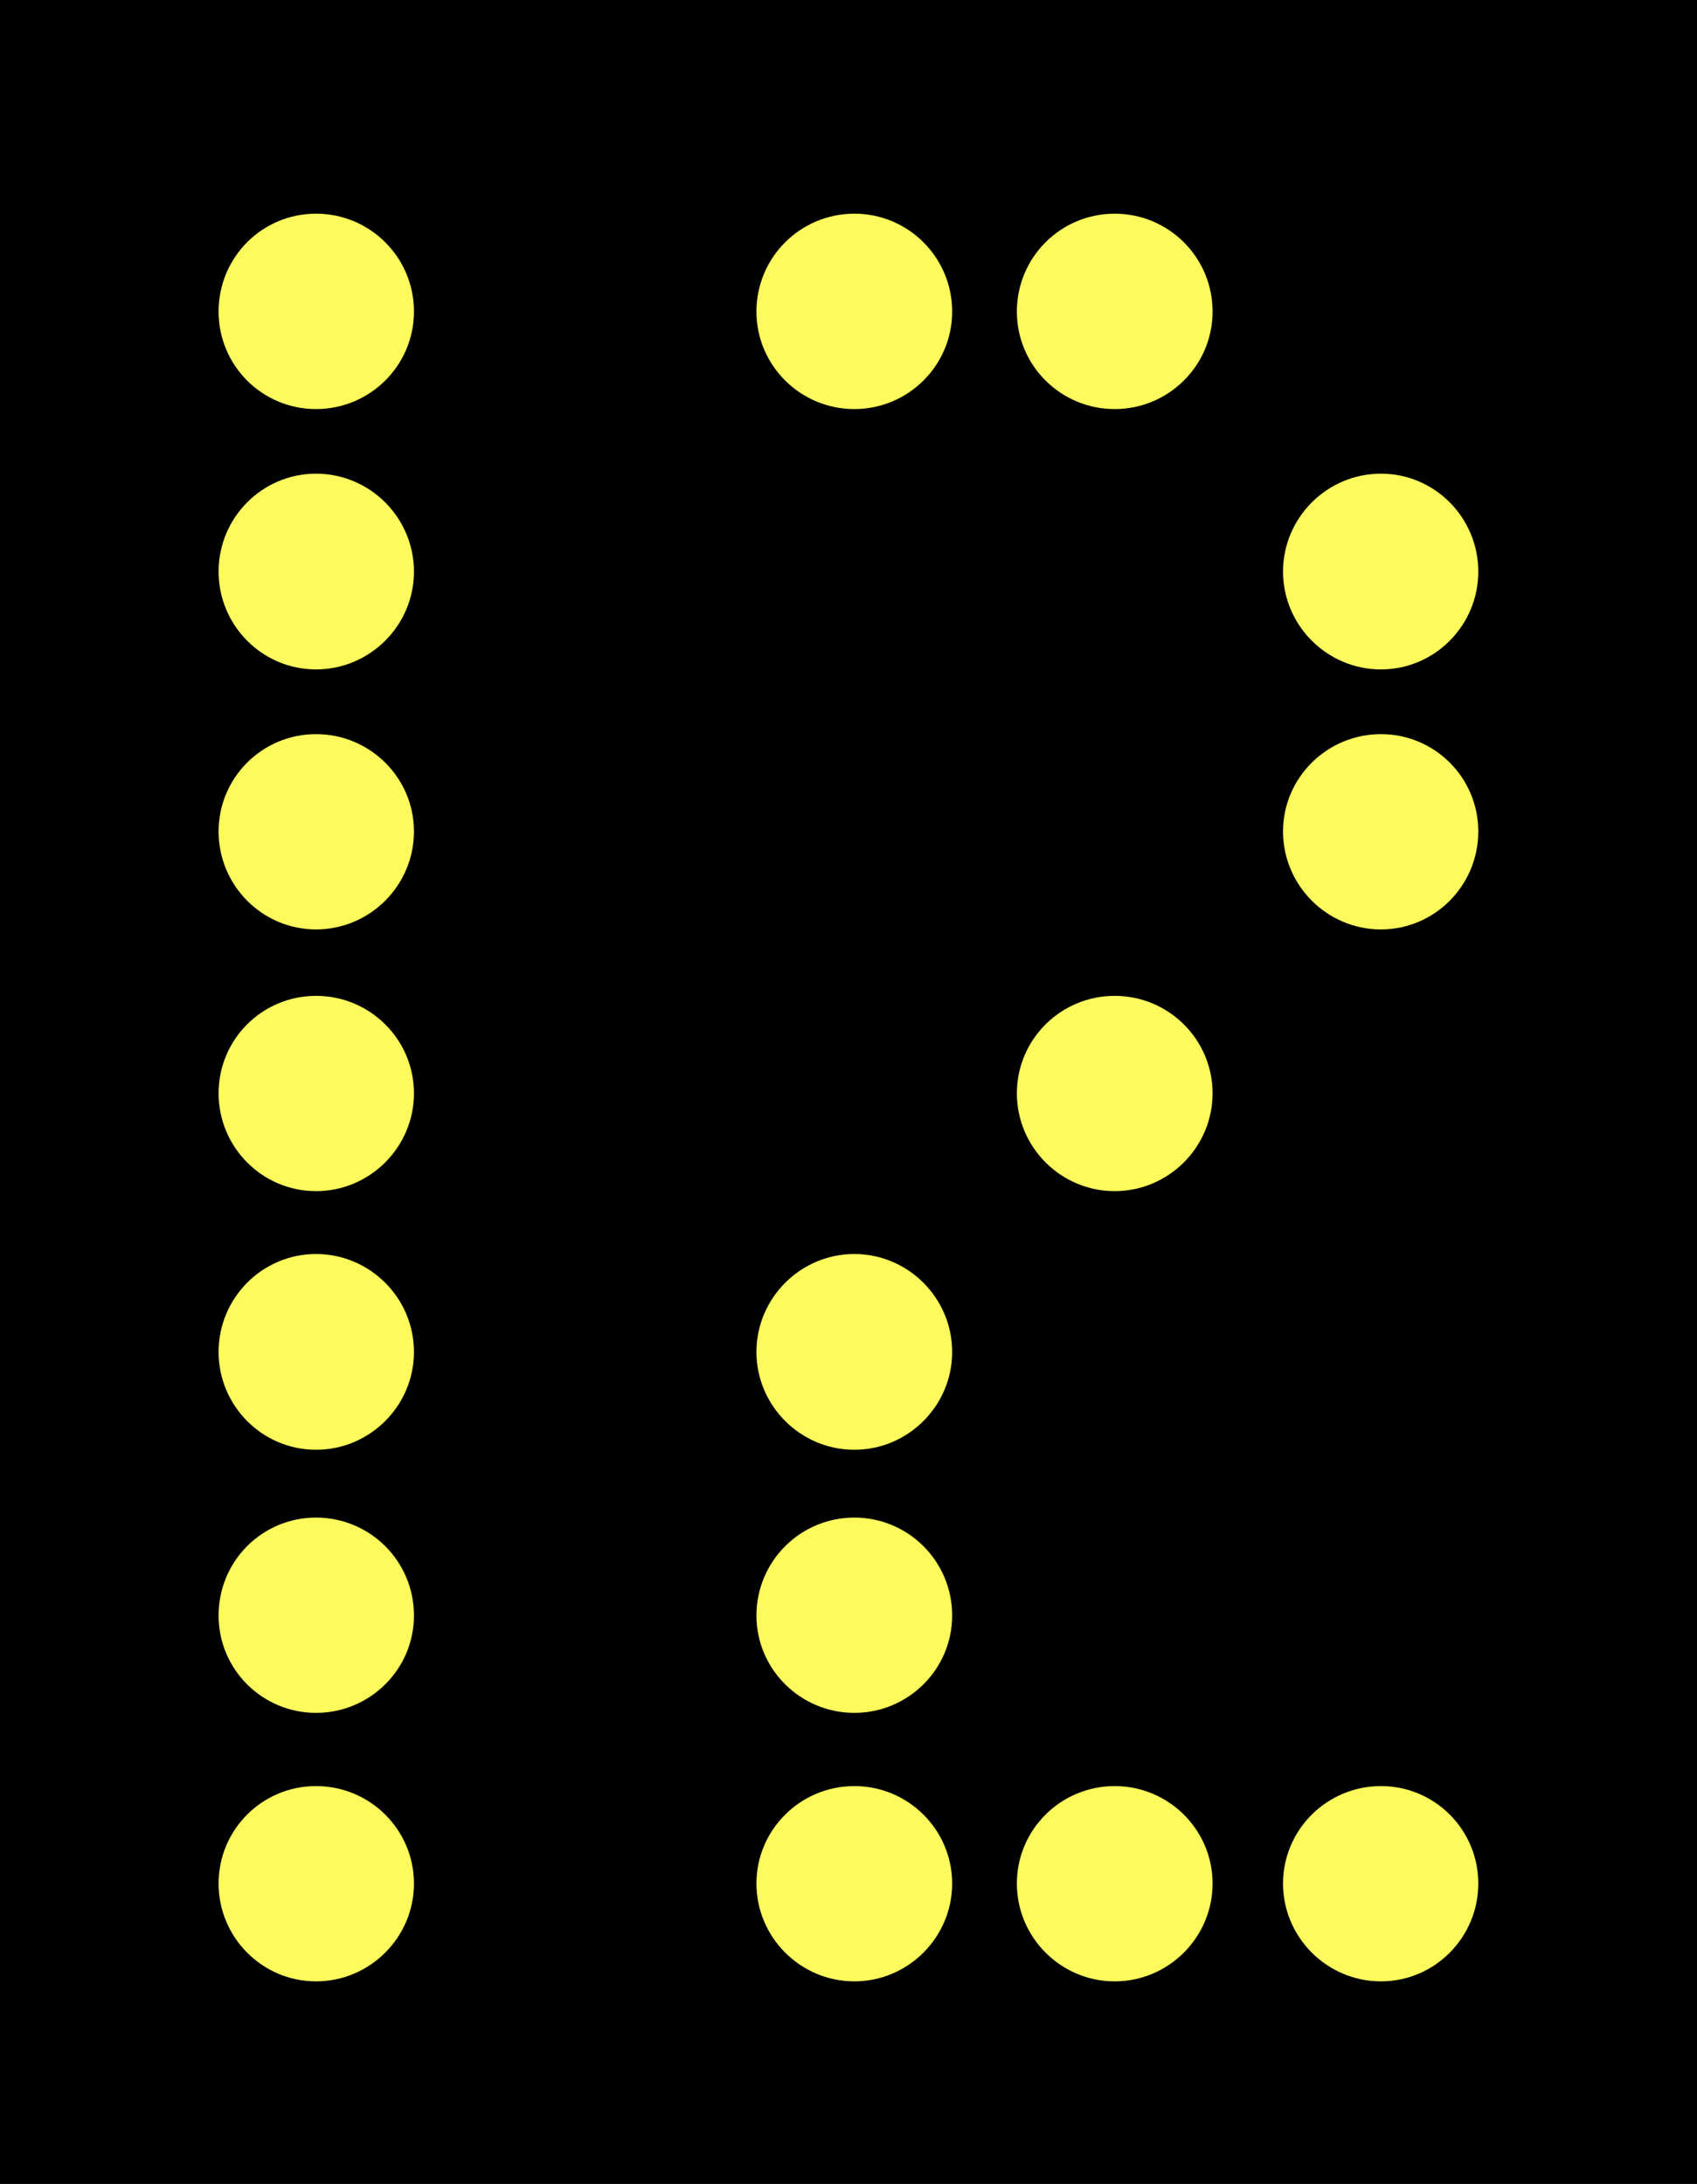 <?xml version="1.0" encoding="UTF-8"?>
<svg xmlns="http://www.w3.org/2000/svg" xmlns:xlink="http://www.w3.org/1999/xlink" width="14.766" height="19" viewBox="0 0 14.766 19">
<rect x="0" y="0" width="14.766" height="19" fill="#808080" stroke="none"/>
<defs>
<filter id="filter-remove-color" x="0%" y="0%" width="100%" height="100%">
<feColorMatrix color-interpolation-filters="sRGB" values="0 0 0 0 1 0 0 0 0 1 0 0 0 0 1 0 0 0 1 0" />
</filter>
<mask id="mask-0">
<g filter="url(#filter-remove-color)">
<rect x="-1.477" y="-1.9" width="17.719" height="22.8" fill="rgb(0%, 0%, 0%)" fill-opacity="0.99"/>
</g>
</mask>
<clipPath id="clip-0">
<rect x="0" y="0" width="15" height="19"/>
</clipPath>
<g id="source-5" clip-path="url(#clip-0)">
<path fill-rule="nonzero" fill="rgb(99.608%, 98.824%, 36.471%)" fill-opacity="1" d="M 12.863 16.387 C 12.863 16.855 12.484 17.238 12.016 17.238 C 11.547 17.238 11.164 16.855 11.164 16.387 C 11.164 15.918 11.547 15.539 12.016 15.539 C 12.484 15.539 12.863 15.918 12.863 16.387 Z M 12.863 16.387 "/>
</g>
<mask id="mask-1">
<g filter="url(#filter-remove-color)">
<rect x="-1.477" y="-1.9" width="17.719" height="22.8" fill="rgb(0%, 0%, 0%)" fill-opacity="0.99"/>
</g>
</mask>
<clipPath id="clip-1">
<rect x="0" y="0" width="15" height="19"/>
</clipPath>
<g id="source-8" clip-path="url(#clip-1)">
<path fill-rule="nonzero" fill="rgb(99.608%, 98.824%, 36.471%)" fill-opacity="1" d="M 12.863 7.234 C 12.863 7.703 12.484 8.086 12.016 8.086 C 11.547 8.086 11.164 7.703 11.164 7.234 C 11.164 6.766 11.547 6.387 12.016 6.387 C 12.484 6.387 12.863 6.766 12.863 7.234 Z M 12.863 7.234 "/>
</g>
<mask id="mask-2">
<g filter="url(#filter-remove-color)">
<rect x="-1.477" y="-1.9" width="17.719" height="22.8" fill="rgb(0%, 0%, 0%)" fill-opacity="0.99"/>
</g>
</mask>
<clipPath id="clip-2">
<rect x="0" y="0" width="15" height="19"/>
</clipPath>
<g id="source-11" clip-path="url(#clip-2)">
<path fill-rule="nonzero" fill="rgb(99.608%, 98.824%, 36.471%)" fill-opacity="1" d="M 12.863 4.973 C 12.863 5.441 12.484 5.824 12.016 5.824 C 11.547 5.824 11.164 5.441 11.164 4.973 C 11.164 4.504 11.547 4.121 12.016 4.121 C 12.484 4.121 12.863 4.504 12.863 4.973 Z M 12.863 4.973 "/>
</g>
<mask id="mask-3">
<g filter="url(#filter-remove-color)">
<rect x="-1.477" y="-1.9" width="17.719" height="22.8" fill="rgb(0%, 0%, 0%)" fill-opacity="0.99"/>
</g>
</mask>
<clipPath id="clip-3">
<rect x="0" y="0" width="15" height="19"/>
</clipPath>
<g id="source-14" clip-path="url(#clip-3)">
<path fill-rule="nonzero" fill="rgb(99.608%, 98.824%, 36.471%)" fill-opacity="1" d="M 10.551 9.512 C 10.551 9.98 10.168 10.363 9.699 10.363 C 9.23 10.363 8.848 9.98 8.848 9.512 C 8.848 9.043 9.23 8.664 9.699 8.664 C 10.168 8.664 10.551 9.043 10.551 9.512 Z M 10.551 9.512 "/>
</g>
<mask id="mask-4">
<g filter="url(#filter-remove-color)">
<rect x="-1.477" y="-1.9" width="17.719" height="22.8" fill="rgb(0%, 0%, 0%)" fill-opacity="0.99"/>
</g>
</mask>
<clipPath id="clip-4">
<rect x="0" y="0" width="15" height="19"/>
</clipPath>
<g id="source-17" clip-path="url(#clip-4)">
<path fill-rule="nonzero" fill="rgb(99.608%, 98.824%, 36.471%)" fill-opacity="1" d="M 10.551 16.387 C 10.551 16.855 10.168 17.238 9.699 17.238 C 9.23 17.238 8.848 16.855 8.848 16.387 C 8.848 15.918 9.23 15.539 9.699 15.539 C 10.168 15.539 10.551 15.918 10.551 16.387 Z M 10.551 16.387 "/>
</g>
<mask id="mask-5">
<g filter="url(#filter-remove-color)">
<rect x="-1.477" y="-1.9" width="17.719" height="22.8" fill="rgb(0%, 0%, 0%)" fill-opacity="0.99"/>
</g>
</mask>
<clipPath id="clip-5">
<rect x="0" y="0" width="15" height="19"/>
</clipPath>
<g id="source-20" clip-path="url(#clip-5)">
<path fill-rule="nonzero" fill="rgb(99.608%, 98.824%, 36.471%)" fill-opacity="1" d="M 10.551 2.711 C 10.551 3.18 10.168 3.559 9.699 3.559 C 9.23 3.559 8.848 3.18 8.848 2.711 C 8.848 2.238 9.23 1.859 9.699 1.859 C 10.168 1.859 10.551 2.238 10.551 2.711 Z M 10.551 2.711 "/>
</g>
<mask id="mask-6">
<g filter="url(#filter-remove-color)">
<rect x="-1.477" y="-1.9" width="17.719" height="22.8" fill="rgb(0%, 0%, 0%)" fill-opacity="0.99"/>
</g>
</mask>
<clipPath id="clip-6">
<rect x="0" y="0" width="15" height="19"/>
</clipPath>
<g id="source-23" clip-path="url(#clip-6)">
<path fill-rule="nonzero" fill="rgb(99.608%, 98.824%, 36.471%)" fill-opacity="1" d="M 8.285 2.711 C 8.285 3.18 7.902 3.559 7.434 3.559 C 6.965 3.559 6.582 3.18 6.582 2.711 C 6.582 2.238 6.965 1.859 7.434 1.859 C 7.902 1.859 8.285 2.238 8.285 2.711 Z M 8.285 2.711 "/>
</g>
<mask id="mask-7">
<g filter="url(#filter-remove-color)">
<rect x="-1.477" y="-1.9" width="17.719" height="22.8" fill="rgb(0%, 0%, 0%)" fill-opacity="0.99"/>
</g>
</mask>
<clipPath id="clip-7">
<rect x="0" y="0" width="15" height="19"/>
</clipPath>
<g id="source-26" clip-path="url(#clip-7)">
<path fill-rule="nonzero" fill="rgb(99.608%, 98.824%, 36.471%)" fill-opacity="1" d="M 8.285 11.762 C 8.285 12.23 7.902 12.613 7.434 12.613 C 6.965 12.613 6.582 12.23 6.582 11.762 C 6.582 11.293 6.965 10.91 7.434 10.91 C 7.902 10.91 8.285 11.293 8.285 11.762 Z M 8.285 11.762 "/>
</g>
<mask id="mask-8">
<g filter="url(#filter-remove-color)">
<rect x="-1.477" y="-1.9" width="17.719" height="22.8" fill="rgb(0%, 0%, 0%)" fill-opacity="0.99"/>
</g>
</mask>
<clipPath id="clip-8">
<rect x="0" y="0" width="15" height="19"/>
</clipPath>
<g id="source-29" clip-path="url(#clip-8)">
<path fill-rule="nonzero" fill="rgb(99.608%, 98.824%, 36.471%)" fill-opacity="1" d="M 8.285 14.055 C 8.285 14.523 7.902 14.902 7.434 14.902 C 6.965 14.902 6.582 14.523 6.582 14.055 C 6.582 13.582 6.965 13.203 7.434 13.203 C 7.902 13.203 8.285 13.582 8.285 14.055 Z M 8.285 14.055 "/>
</g>
<mask id="mask-9">
<g filter="url(#filter-remove-color)">
<rect x="-1.477" y="-1.9" width="17.719" height="22.8" fill="rgb(0%, 0%, 0%)" fill-opacity="0.99"/>
</g>
</mask>
<clipPath id="clip-9">
<rect x="0" y="0" width="15" height="19"/>
</clipPath>
<g id="source-32" clip-path="url(#clip-9)">
<path fill-rule="nonzero" fill="rgb(99.608%, 98.824%, 36.471%)" fill-opacity="1" d="M 8.285 16.387 C 8.285 16.855 7.902 17.238 7.434 17.238 C 6.965 17.238 6.582 16.855 6.582 16.387 C 6.582 15.918 6.965 15.539 7.434 15.539 C 7.902 15.539 8.285 15.918 8.285 16.387 Z M 8.285 16.387 "/>
</g>
<mask id="mask-10">
<g filter="url(#filter-remove-color)">
<rect x="-1.477" y="-1.9" width="17.719" height="22.8" fill="rgb(0%, 0%, 0%)" fill-opacity="0.99"/>
</g>
</mask>
<clipPath id="clip-10">
<rect x="0" y="0" width="15" height="19"/>
</clipPath>
<g id="source-35" clip-path="url(#clip-10)">
<path fill-rule="nonzero" fill="rgb(99.608%, 98.824%, 36.471%)" fill-opacity="1" d="M 3.602 9.512 C 3.602 9.98 3.219 10.363 2.75 10.363 C 2.281 10.363 1.902 9.98 1.902 9.512 C 1.902 9.043 2.281 8.664 2.75 8.664 C 3.219 8.664 3.602 9.043 3.602 9.512 Z M 3.602 9.512 "/>
</g>
<mask id="mask-11">
<g filter="url(#filter-remove-color)">
<rect x="-1.477" y="-1.9" width="17.719" height="22.8" fill="rgb(0%, 0%, 0%)" fill-opacity="0.99"/>
</g>
</mask>
<clipPath id="clip-11">
<rect x="0" y="0" width="15" height="19"/>
</clipPath>
<g id="source-38" clip-path="url(#clip-11)">
<path fill-rule="nonzero" fill="rgb(99.608%, 98.824%, 36.471%)" fill-opacity="1" d="M 3.602 7.234 C 3.602 7.703 3.219 8.086 2.75 8.086 C 2.281 8.086 1.902 7.703 1.902 7.234 C 1.902 6.766 2.281 6.387 2.75 6.387 C 3.219 6.387 3.602 6.766 3.602 7.234 Z M 3.602 7.234 "/>
</g>
<mask id="mask-12">
<g filter="url(#filter-remove-color)">
<rect x="-1.477" y="-1.9" width="17.719" height="22.8" fill="rgb(0%, 0%, 0%)" fill-opacity="0.99"/>
</g>
</mask>
<clipPath id="clip-12">
<rect x="0" y="0" width="15" height="19"/>
</clipPath>
<g id="source-41" clip-path="url(#clip-12)">
<path fill-rule="nonzero" fill="rgb(99.608%, 98.824%, 36.471%)" fill-opacity="1" d="M 3.602 4.973 C 3.602 5.441 3.219 5.824 2.75 5.824 C 2.281 5.824 1.902 5.441 1.902 4.973 C 1.902 4.504 2.281 4.121 2.75 4.121 C 3.219 4.121 3.602 4.504 3.602 4.973 Z M 3.602 4.973 "/>
</g>
<mask id="mask-13">
<g filter="url(#filter-remove-color)">
<rect x="-1.477" y="-1.9" width="17.719" height="22.8" fill="rgb(0%, 0%, 0%)" fill-opacity="0.99"/>
</g>
</mask>
<clipPath id="clip-13">
<rect x="0" y="0" width="15" height="19"/>
</clipPath>
<g id="source-44" clip-path="url(#clip-13)">
<path fill-rule="nonzero" fill="rgb(99.608%, 98.824%, 36.471%)" fill-opacity="1" d="M 3.602 2.711 C 3.602 3.18 3.219 3.559 2.75 3.559 C 2.281 3.559 1.902 3.18 1.902 2.711 C 1.902 2.238 2.281 1.859 2.75 1.859 C 3.219 1.859 3.602 2.238 3.602 2.711 Z M 3.602 2.711 "/>
</g>
<mask id="mask-14">
<g filter="url(#filter-remove-color)">
<rect x="-1.477" y="-1.9" width="17.719" height="22.8" fill="rgb(0%, 0%, 0%)" fill-opacity="0.99"/>
</g>
</mask>
<clipPath id="clip-14">
<rect x="0" y="0" width="15" height="19"/>
</clipPath>
<g id="source-47" clip-path="url(#clip-14)">
<path fill-rule="nonzero" fill="rgb(99.608%, 98.824%, 36.471%)" fill-opacity="1" d="M 3.602 11.762 C 3.602 12.23 3.219 12.613 2.75 12.613 C 2.281 12.613 1.902 12.23 1.902 11.762 C 1.902 11.293 2.281 10.91 2.75 10.91 C 3.219 10.91 3.602 11.293 3.602 11.762 Z M 3.602 11.762 "/>
</g>
<mask id="mask-15">
<g filter="url(#filter-remove-color)">
<rect x="-1.477" y="-1.9" width="17.719" height="22.8" fill="rgb(0%, 0%, 0%)" fill-opacity="0.99"/>
</g>
</mask>
<clipPath id="clip-15">
<rect x="0" y="0" width="15" height="19"/>
</clipPath>
<g id="source-50" clip-path="url(#clip-15)">
<path fill-rule="nonzero" fill="rgb(99.608%, 98.824%, 36.471%)" fill-opacity="1" d="M 3.602 14.055 C 3.602 14.523 3.219 14.902 2.75 14.902 C 2.281 14.902 1.902 14.523 1.902 14.055 C 1.902 13.582 2.281 13.203 2.75 13.203 C 3.219 13.203 3.602 13.582 3.602 14.055 Z M 3.602 14.055 "/>
</g>
<mask id="mask-16">
<g filter="url(#filter-remove-color)">
<rect x="-1.477" y="-1.9" width="17.719" height="22.8" fill="rgb(0%, 0%, 0%)" fill-opacity="0.99"/>
</g>
</mask>
<clipPath id="clip-16">
<rect x="0" y="0" width="15" height="19"/>
</clipPath>
<g id="source-53" clip-path="url(#clip-16)">
<path fill-rule="nonzero" fill="rgb(99.608%, 98.824%, 36.471%)" fill-opacity="1" d="M 3.602 16.387 C 3.602 16.855 3.219 17.238 2.75 17.238 C 2.281 17.238 1.902 16.855 1.902 16.387 C 1.902 15.918 2.281 15.539 2.75 15.539 C 3.219 15.539 3.602 15.918 3.602 16.387 Z M 3.602 16.387 "/>
</g>
</defs>
<path fill-rule="nonzero" fill="rgb(0%, 0%, 0%)" fill-opacity="1" d="M 0 0 L 14.766 0 L 14.766 19 L 0 19 Z M 0 0 "/>
<g mask="url(#mask-0)">
<use xlink:href="#source-5"/>
</g>
<g mask="url(#mask-1)">
<use xlink:href="#source-8"/>
</g>
<g mask="url(#mask-2)">
<use xlink:href="#source-11"/>
</g>
<g mask="url(#mask-3)">
<use xlink:href="#source-14"/>
</g>
<g mask="url(#mask-4)">
<use xlink:href="#source-17"/>
</g>
<g mask="url(#mask-5)">
<use xlink:href="#source-20"/>
</g>
<g mask="url(#mask-6)">
<use xlink:href="#source-23"/>
</g>
<g mask="url(#mask-7)">
<use xlink:href="#source-26"/>
</g>
<g mask="url(#mask-8)">
<use xlink:href="#source-29"/>
</g>
<g mask="url(#mask-9)">
<use xlink:href="#source-32"/>
</g>
<g mask="url(#mask-10)">
<use xlink:href="#source-35"/>
</g>
<g mask="url(#mask-11)">
<use xlink:href="#source-38"/>
</g>
<g mask="url(#mask-12)">
<use xlink:href="#source-41"/>
</g>
<g mask="url(#mask-13)">
<use xlink:href="#source-44"/>
</g>
<g mask="url(#mask-14)">
<use xlink:href="#source-47"/>
</g>
<g mask="url(#mask-15)">
<use xlink:href="#source-50"/>
</g>
<g mask="url(#mask-16)">
<use xlink:href="#source-53"/>
</g>
</svg>
